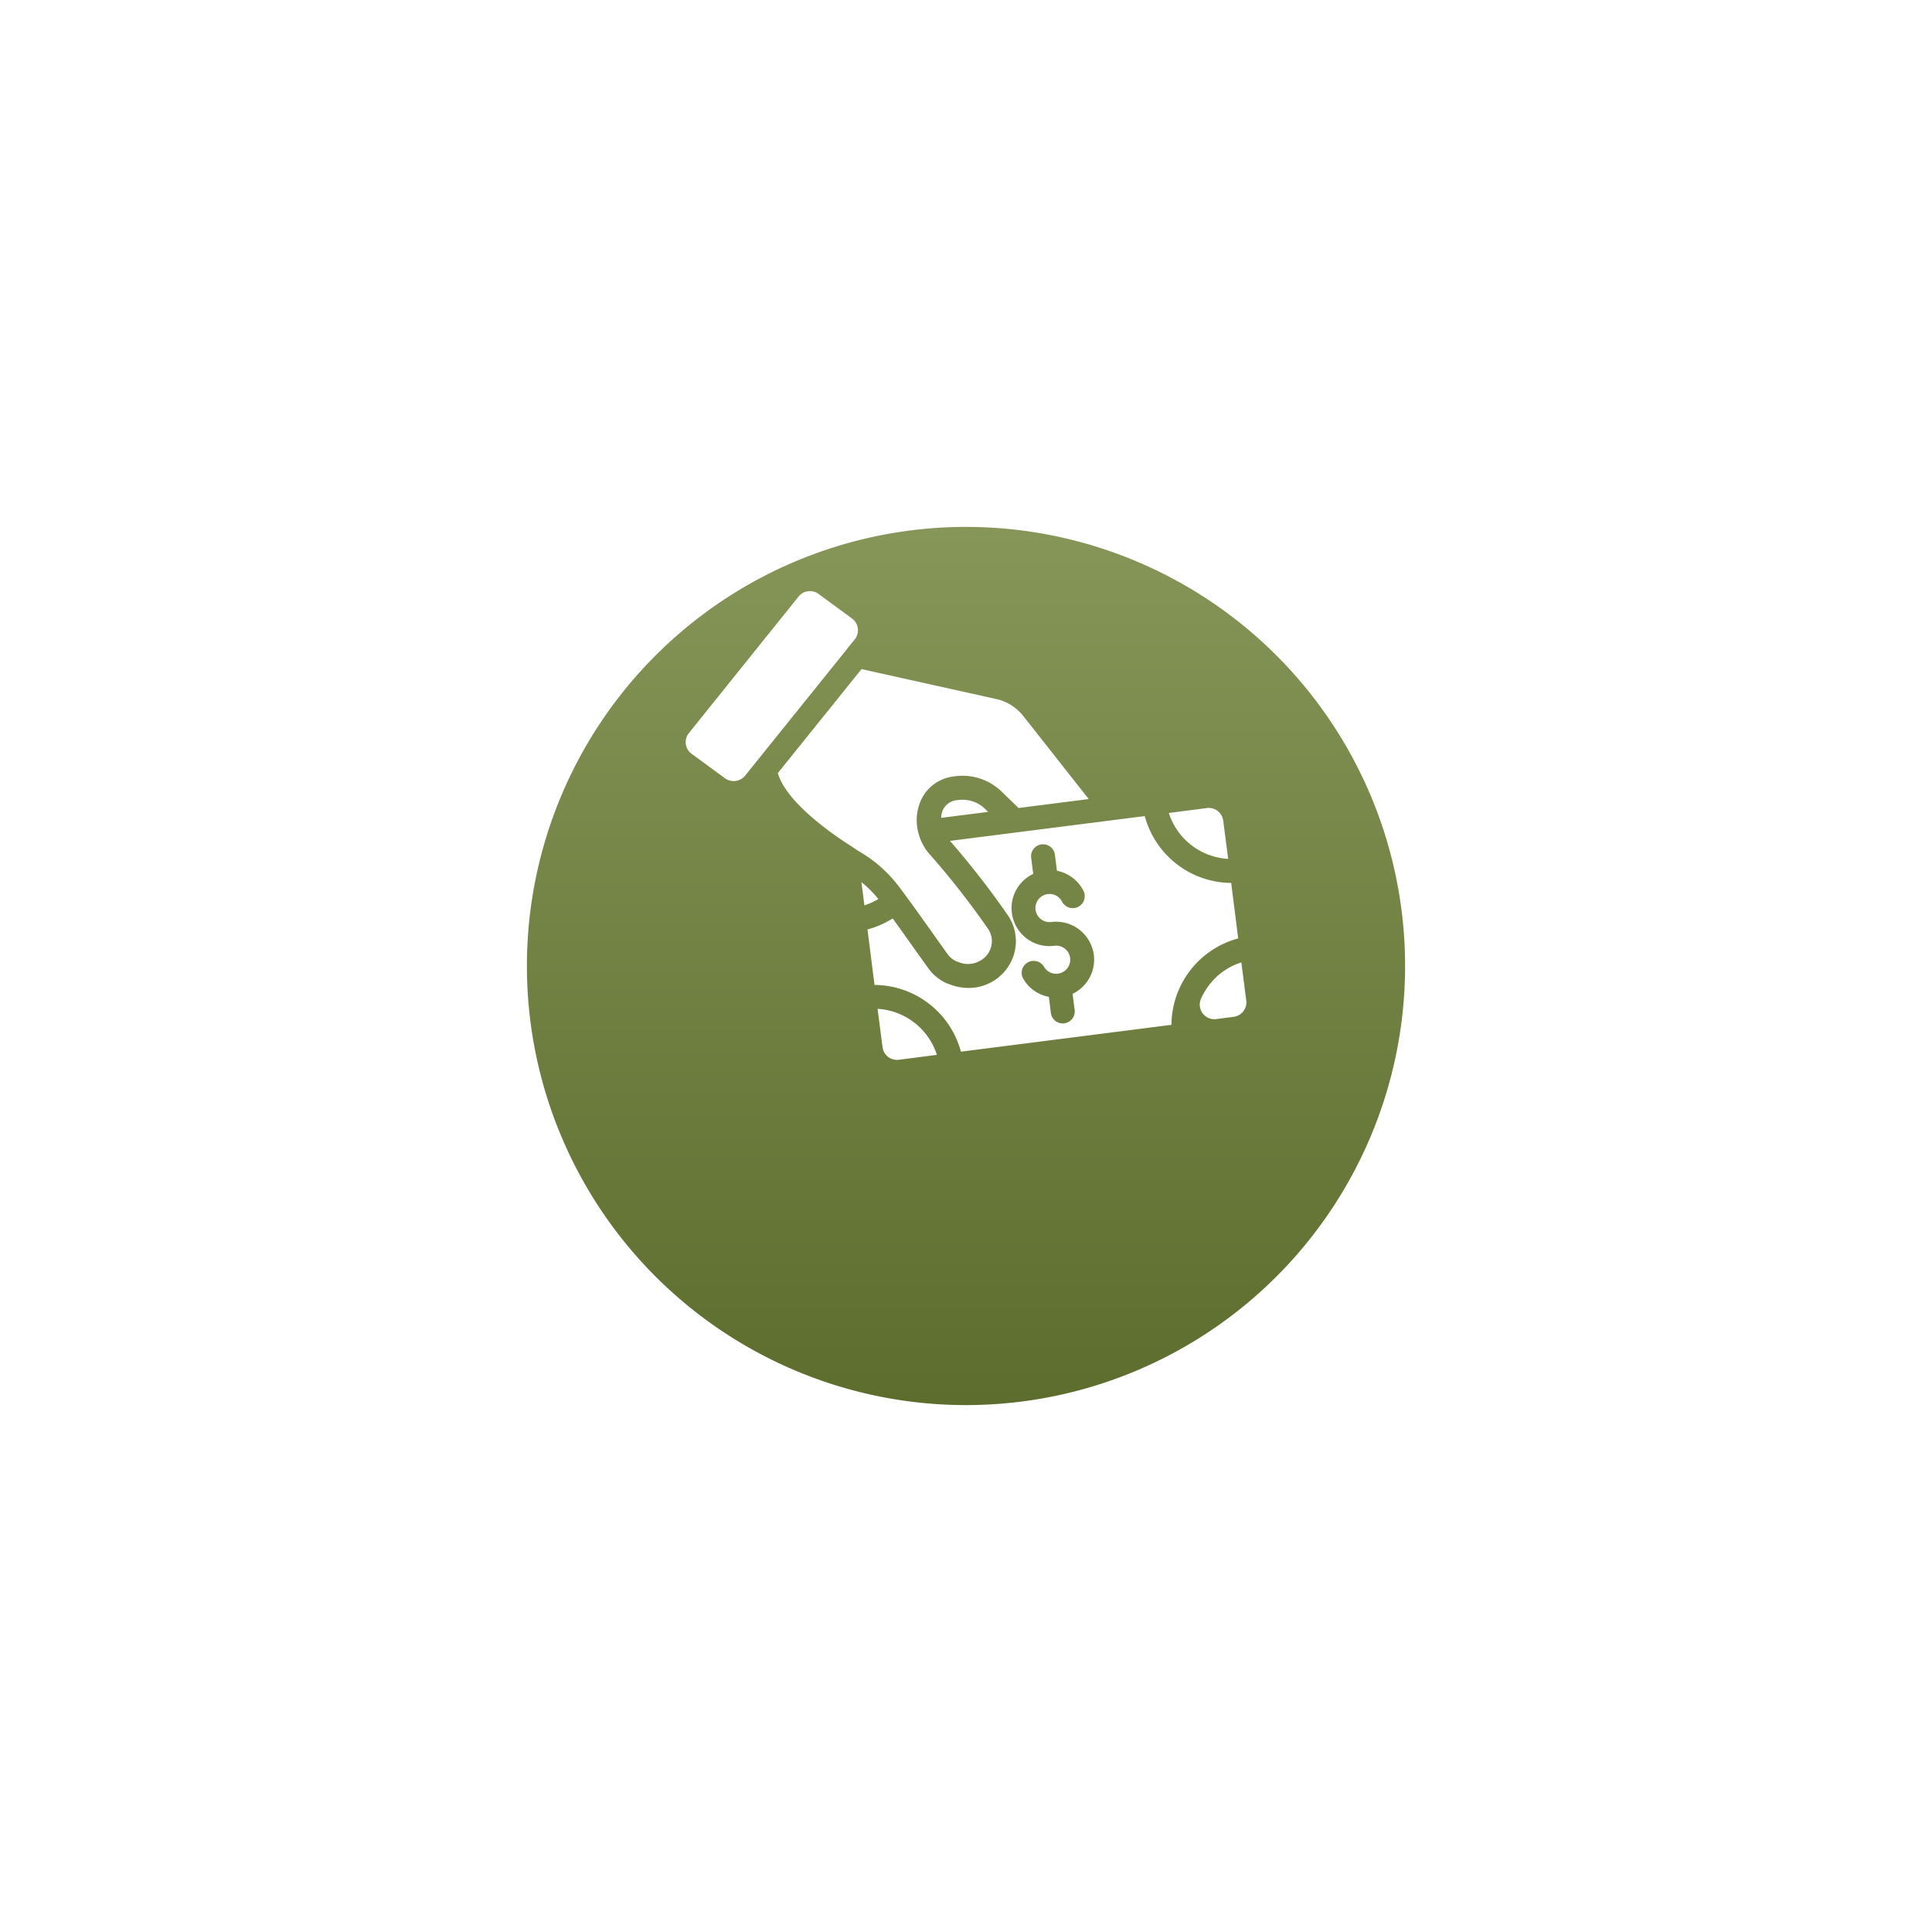 <svg xmlns="http://www.w3.org/2000/svg" xmlns:xlink="http://www.w3.org/1999/xlink" width="110" height="110" viewBox="0 0 110 110">
  <defs>
    <linearGradient id="linear-gradient" x1="0.5" x2="0.5" y2="1" gradientUnits="objectBoundingBox">
      <stop offset="0" stop-color="#869658"/>
      <stop offset="1" stop-color="#5c6d2e"/>
    </linearGradient>
    <filter id="Path_2217" x="0" y="0" width="110" height="110" filterUnits="userSpaceOnUse">
      <feOffset dy="8" input="SourceAlpha"/>
      <feGaussianBlur stdDeviation="10" result="blur"/>
      <feFlood flood-opacity="0.161"/>
      <feComposite operator="in" in2="blur"/>
      <feComposite in="SourceGraphic"/>
    </filter>
  </defs>
  <g id="Group_1970" data-name="Group 1970" transform="translate(-232 -288)">
    <g transform="matrix(1, 0, 0, 1, 232, 288)" filter="url(#Path_2217)">
      <path id="Path_2217-2" data-name="Path 2217" d="M25,0A25,25,0,1,1,0,25,25,25,0,0,1,25,0Z" transform="translate(30 22)" fill="url(#linear-gradient)"/>
    </g>
    <g id="pay2" transform="translate(264.43 311.21)">
      <path id="Path_2342" data-name="Path 2342" d="M21.271,34.725l.171,1.324a3.769,3.769,0,0,0,.792-.362A6.412,6.412,0,0,0,21.271,34.725Z" transform="translate(-4.656 -7.711)" fill="#fff"/>
      <path id="Path_2343" data-name="Path 2343" d="M28.856,27.874a.981.981,0,0,0-.9.751,1.577,1.577,0,0,0-.034.259l2.675-.341-.218-.212A1.837,1.837,0,0,0,28.856,27.874Z" transform="translate(-6.769 -5.528)" fill="#fff"/>
      <path id="Path_2344" data-name="Path 2344" d="M26.72,18.654l-7.656-1.7L14.3,22.871c.321,1.16,1.836,2.675,4.258,4.217l.1.068c.143.1.28.184.409.259a7.555,7.555,0,0,1,2.061,1.836c.116.15.259.334.409.546.519.7,1.235,1.706,1.774,2.47.293.409.532.751.669.935a1.216,1.216,0,0,0,.485.389h.007a.217.217,0,0,0,.061.02,1.4,1.4,0,0,0,1.665-.369,1.249,1.249,0,0,0,.041-1.542,46.25,46.25,0,0,0-3.221-4.122,2.864,2.864,0,0,1-.689-1.208,2.779,2.779,0,0,1-.014-1.583,2.344,2.344,0,0,1,1.979-1.72,3.207,3.207,0,0,1,2.689.805l1.024.989L32,24.352l-3.753-4.763A2.706,2.706,0,0,0,26.72,18.654Z" transform="translate(-2.443 -2.067)" fill="#fff"/>
      <path id="Path_2345" data-name="Path 2345" d="M37.565,29.215,26.476,30.627a48.628,48.628,0,0,1,3.282,4.217A2.619,2.619,0,0,1,29.635,38a2.687,2.687,0,0,1-2.109,1,2.922,2.922,0,0,1-1.085-.212,1.329,1.329,0,0,1-.171-.061,2.615,2.615,0,0,1-1.017-.832c-.13-.184-.375-.525-.676-.942-.409-.58-.914-1.29-1.365-1.911a5.173,5.173,0,0,1-1.433.628l.4,3.159a5.13,5.13,0,0,1,4.92,3.8L39.086,41.1a5.131,5.131,0,0,1,3.8-4.92l-.4-3.159A5.136,5.136,0,0,1,37.565,29.215Zm-4.108,10.12.116.914a.679.679,0,0,1-.587.764.422.422,0,0,1-.089.007.678.678,0,0,1-.676-.594l-.116-.921a2.115,2.115,0,0,1-1.453-1.024.673.673,0,0,1,.246-.928.683.683,0,0,1,.935.246.8.8,0,1,0,1.181-1.037.81.81,0,0,0-.594-.164,2.131,2.131,0,0,1-1.6-.43A2.169,2.169,0,0,1,30,34.728a2.146,2.146,0,0,1,1.215-2.218L31.1,31.6a.681.681,0,1,1,1.351-.171l.116.9A2.157,2.157,0,0,1,34.091,33.5a.684.684,0,0,1-1.228.6.8.8,0,0,0-.819-.444.8.8,0,0,0,.2,1.59,2.172,2.172,0,0,1,2.423,1.877A2.158,2.158,0,0,1,33.457,39.334Z" transform="translate(-4.818 -5.961)" fill="#fff"/>
      <path id="Path_2346" data-name="Path 2346" d="M6.952,19.712l1.9,1.392a.84.84,0,0,0,1.14-.15l5.821-7.233a.036.036,0,0,1,.014-.027l.409-.5A.835.835,0,0,0,16.075,12l-1.9-1.392a.827.827,0,0,0-1.14.15L6.795,18.525A.824.824,0,0,0,6.952,19.712Z" fill="#fff"/>
      <path id="Path_2347" data-name="Path 2347" d="M50.019,29.265a.831.831,0,0,0-.928-.723l-2.17.28A3.766,3.766,0,0,0,50.3,31.435Z" transform="translate(-12.803 -5.745)" fill="#fff"/>
      <path id="Path_2348" data-name="Path 2348" d="M52.148,43.595l-.28-2.17a3.676,3.676,0,0,0-1.829,1.283,3.73,3.73,0,0,0-.471.792.831.831,0,0,0,.867,1.153l.989-.13A.831.831,0,0,0,52.148,43.595Z" transform="translate(-13.621 -9.839)" fill="#fff"/>
      <path id="Path_2349" data-name="Path 2349" d="M23.829,48.2l2.17-.28A3.783,3.783,0,0,0,22.621,45.3l.28,2.17A.831.831,0,0,0,23.829,48.2Z" transform="translate(-5.085 -11.071)" fill="#fff"/>
    </g>
  </g>
</svg>
